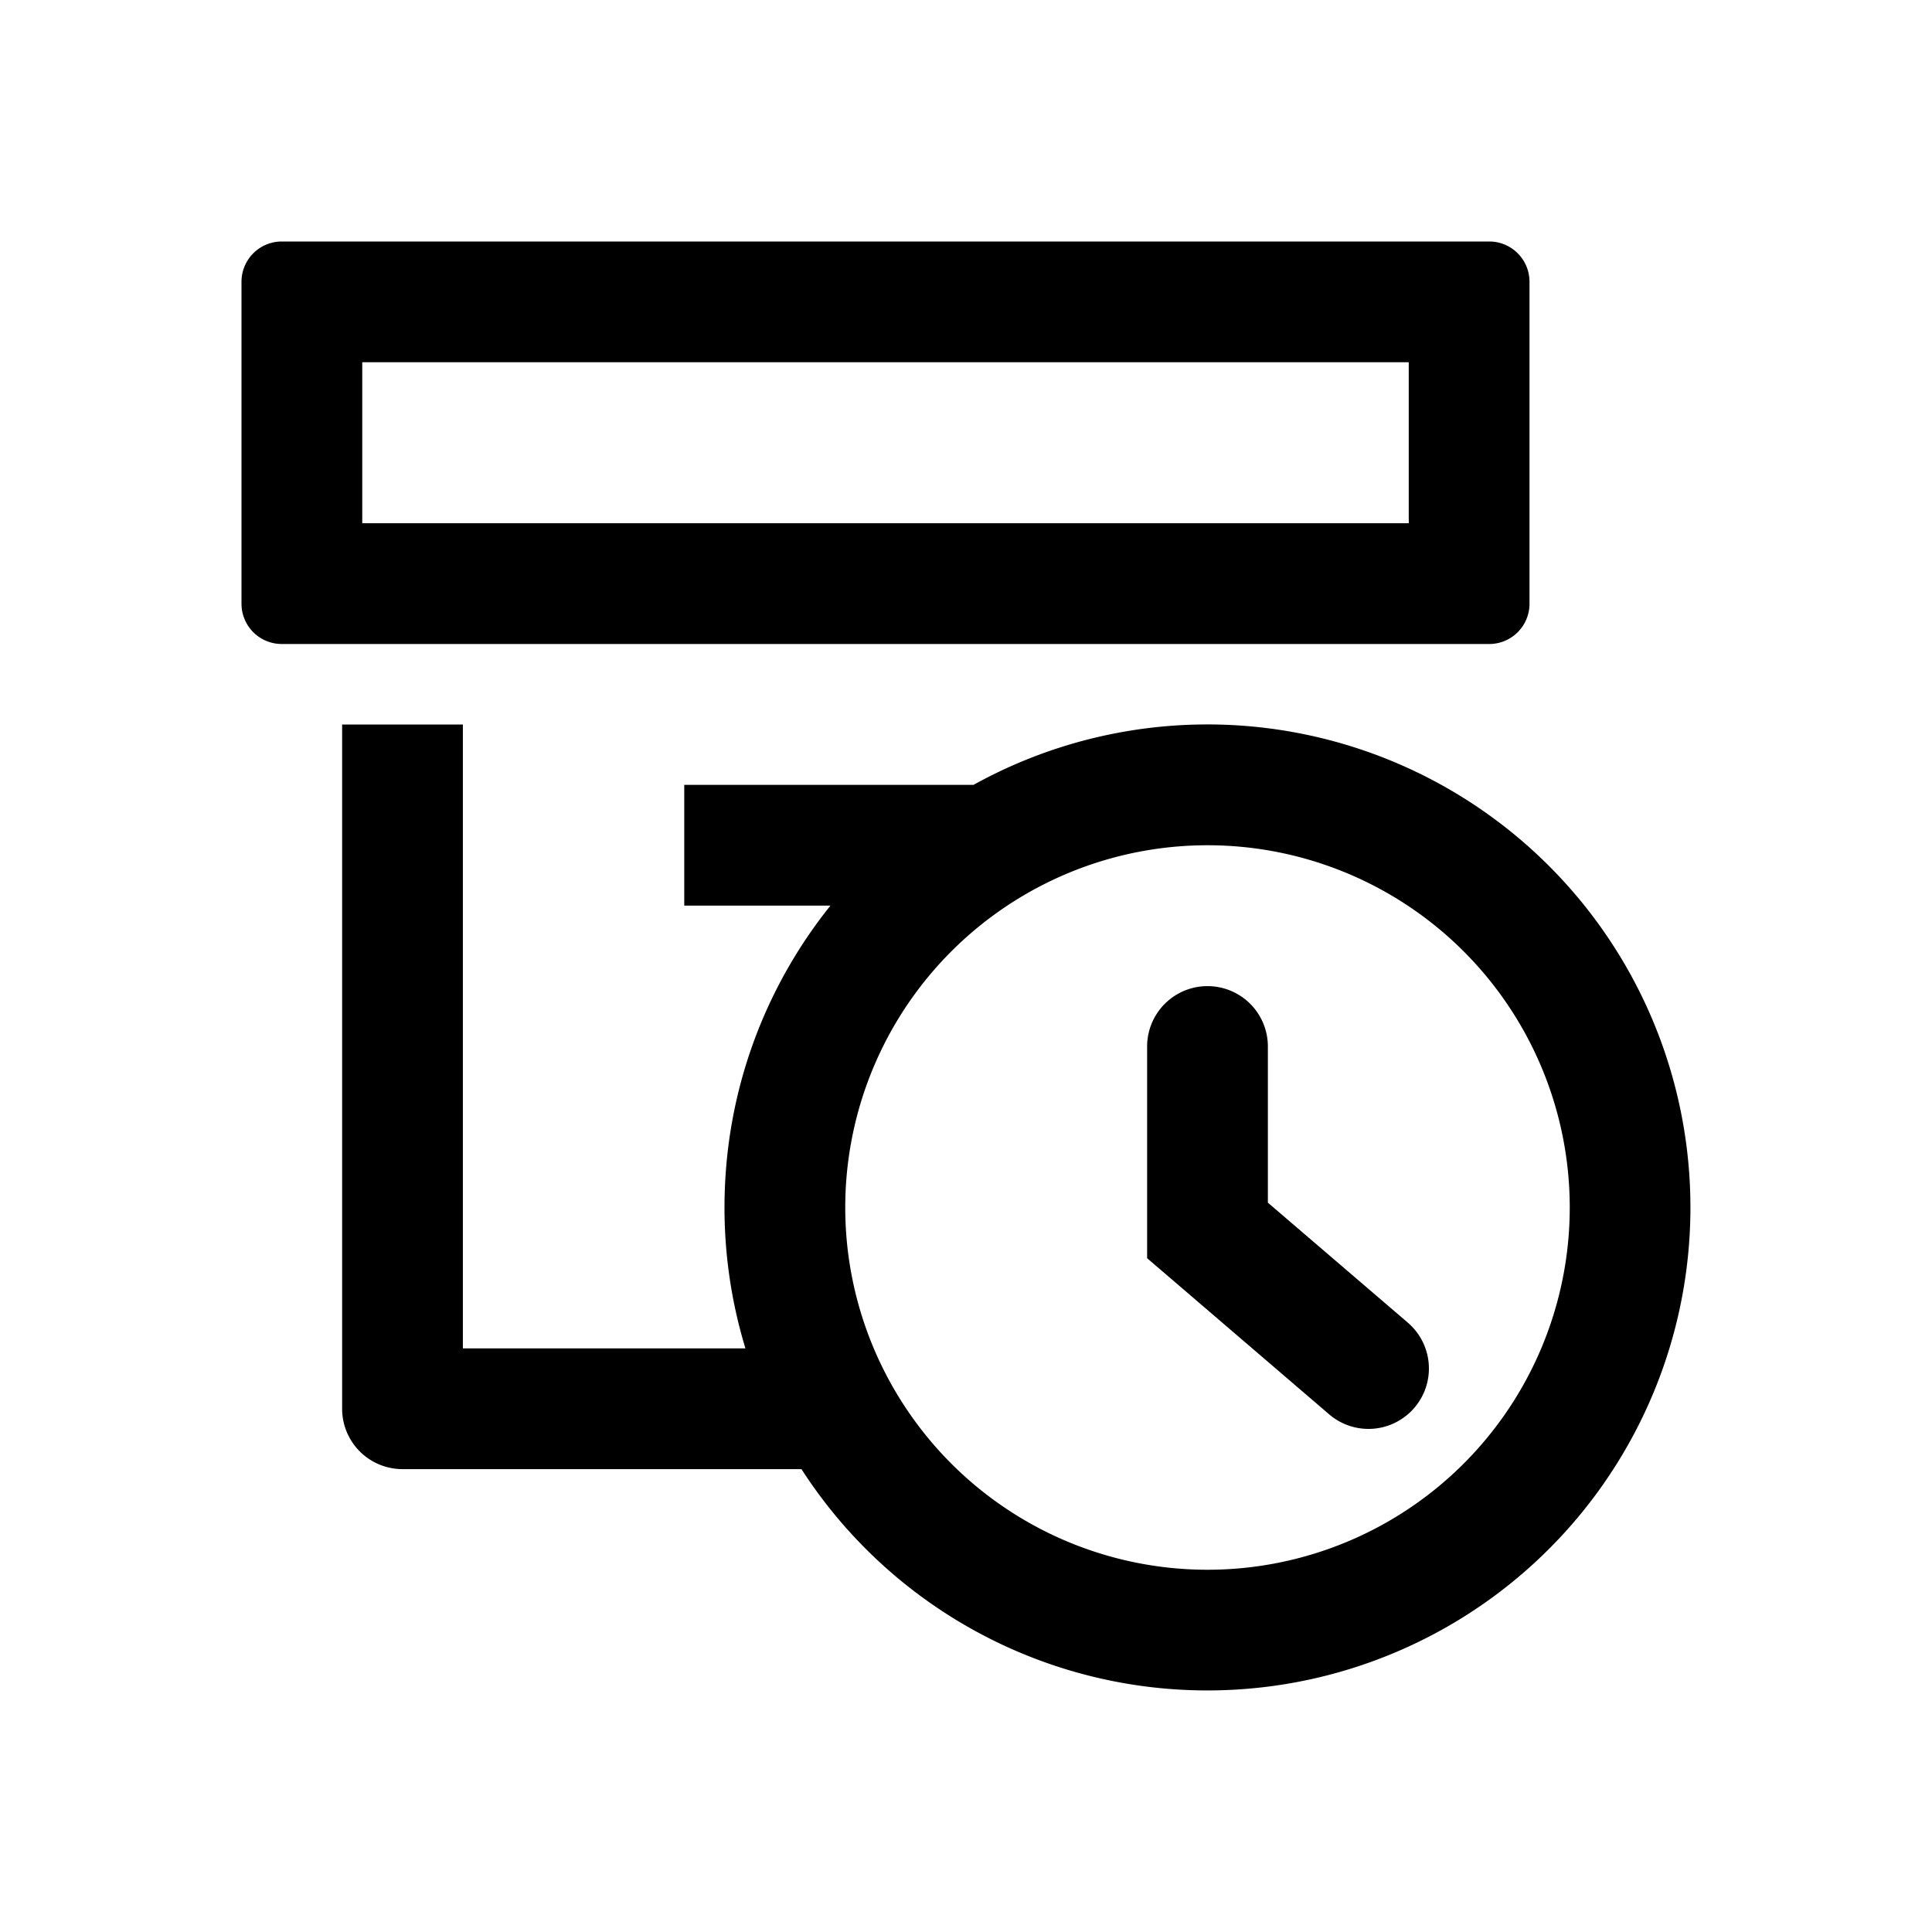 <svg xmlns="http://www.w3.org/2000/svg" viewBox="0 0 24 24" fill="currentColor" aria-hidden="true" data-slot="icon">
  <path fill-rule="evenodd" d="M3 3.5a.5.5 0 0 1 .5-.5h15a.5.5 0 0 1 .5.5v4a.5.5 0 0 1-.5.5h-15a.5.5 0 0 1-.5-.5zm1.5 3v-2h13v2z" clip-rule="evenodd"/>
  <path d="M15.75 13a.75.75 0 0 0-1.5 0v2.63l2.262 1.94a.75.75 0 1 0 .976-1.14l-1.738-1.49z"/>
  <path fill-rule="evenodd" d="M4.25 17.5V9h1.5v7.75h3.51A6 6 0 0 1 9 15c0-1.419.493-2.723 1.316-3.75H8.5v-1.5h3.593a6 6 0 1 1-2.137 8.5H5a.75.75 0 0 1-.75-.75M19.5 15a4.5 4.5 0 1 1-9 0 4.5 4.5 0 0 1 9 0" clip-rule="evenodd"/>
</svg>
